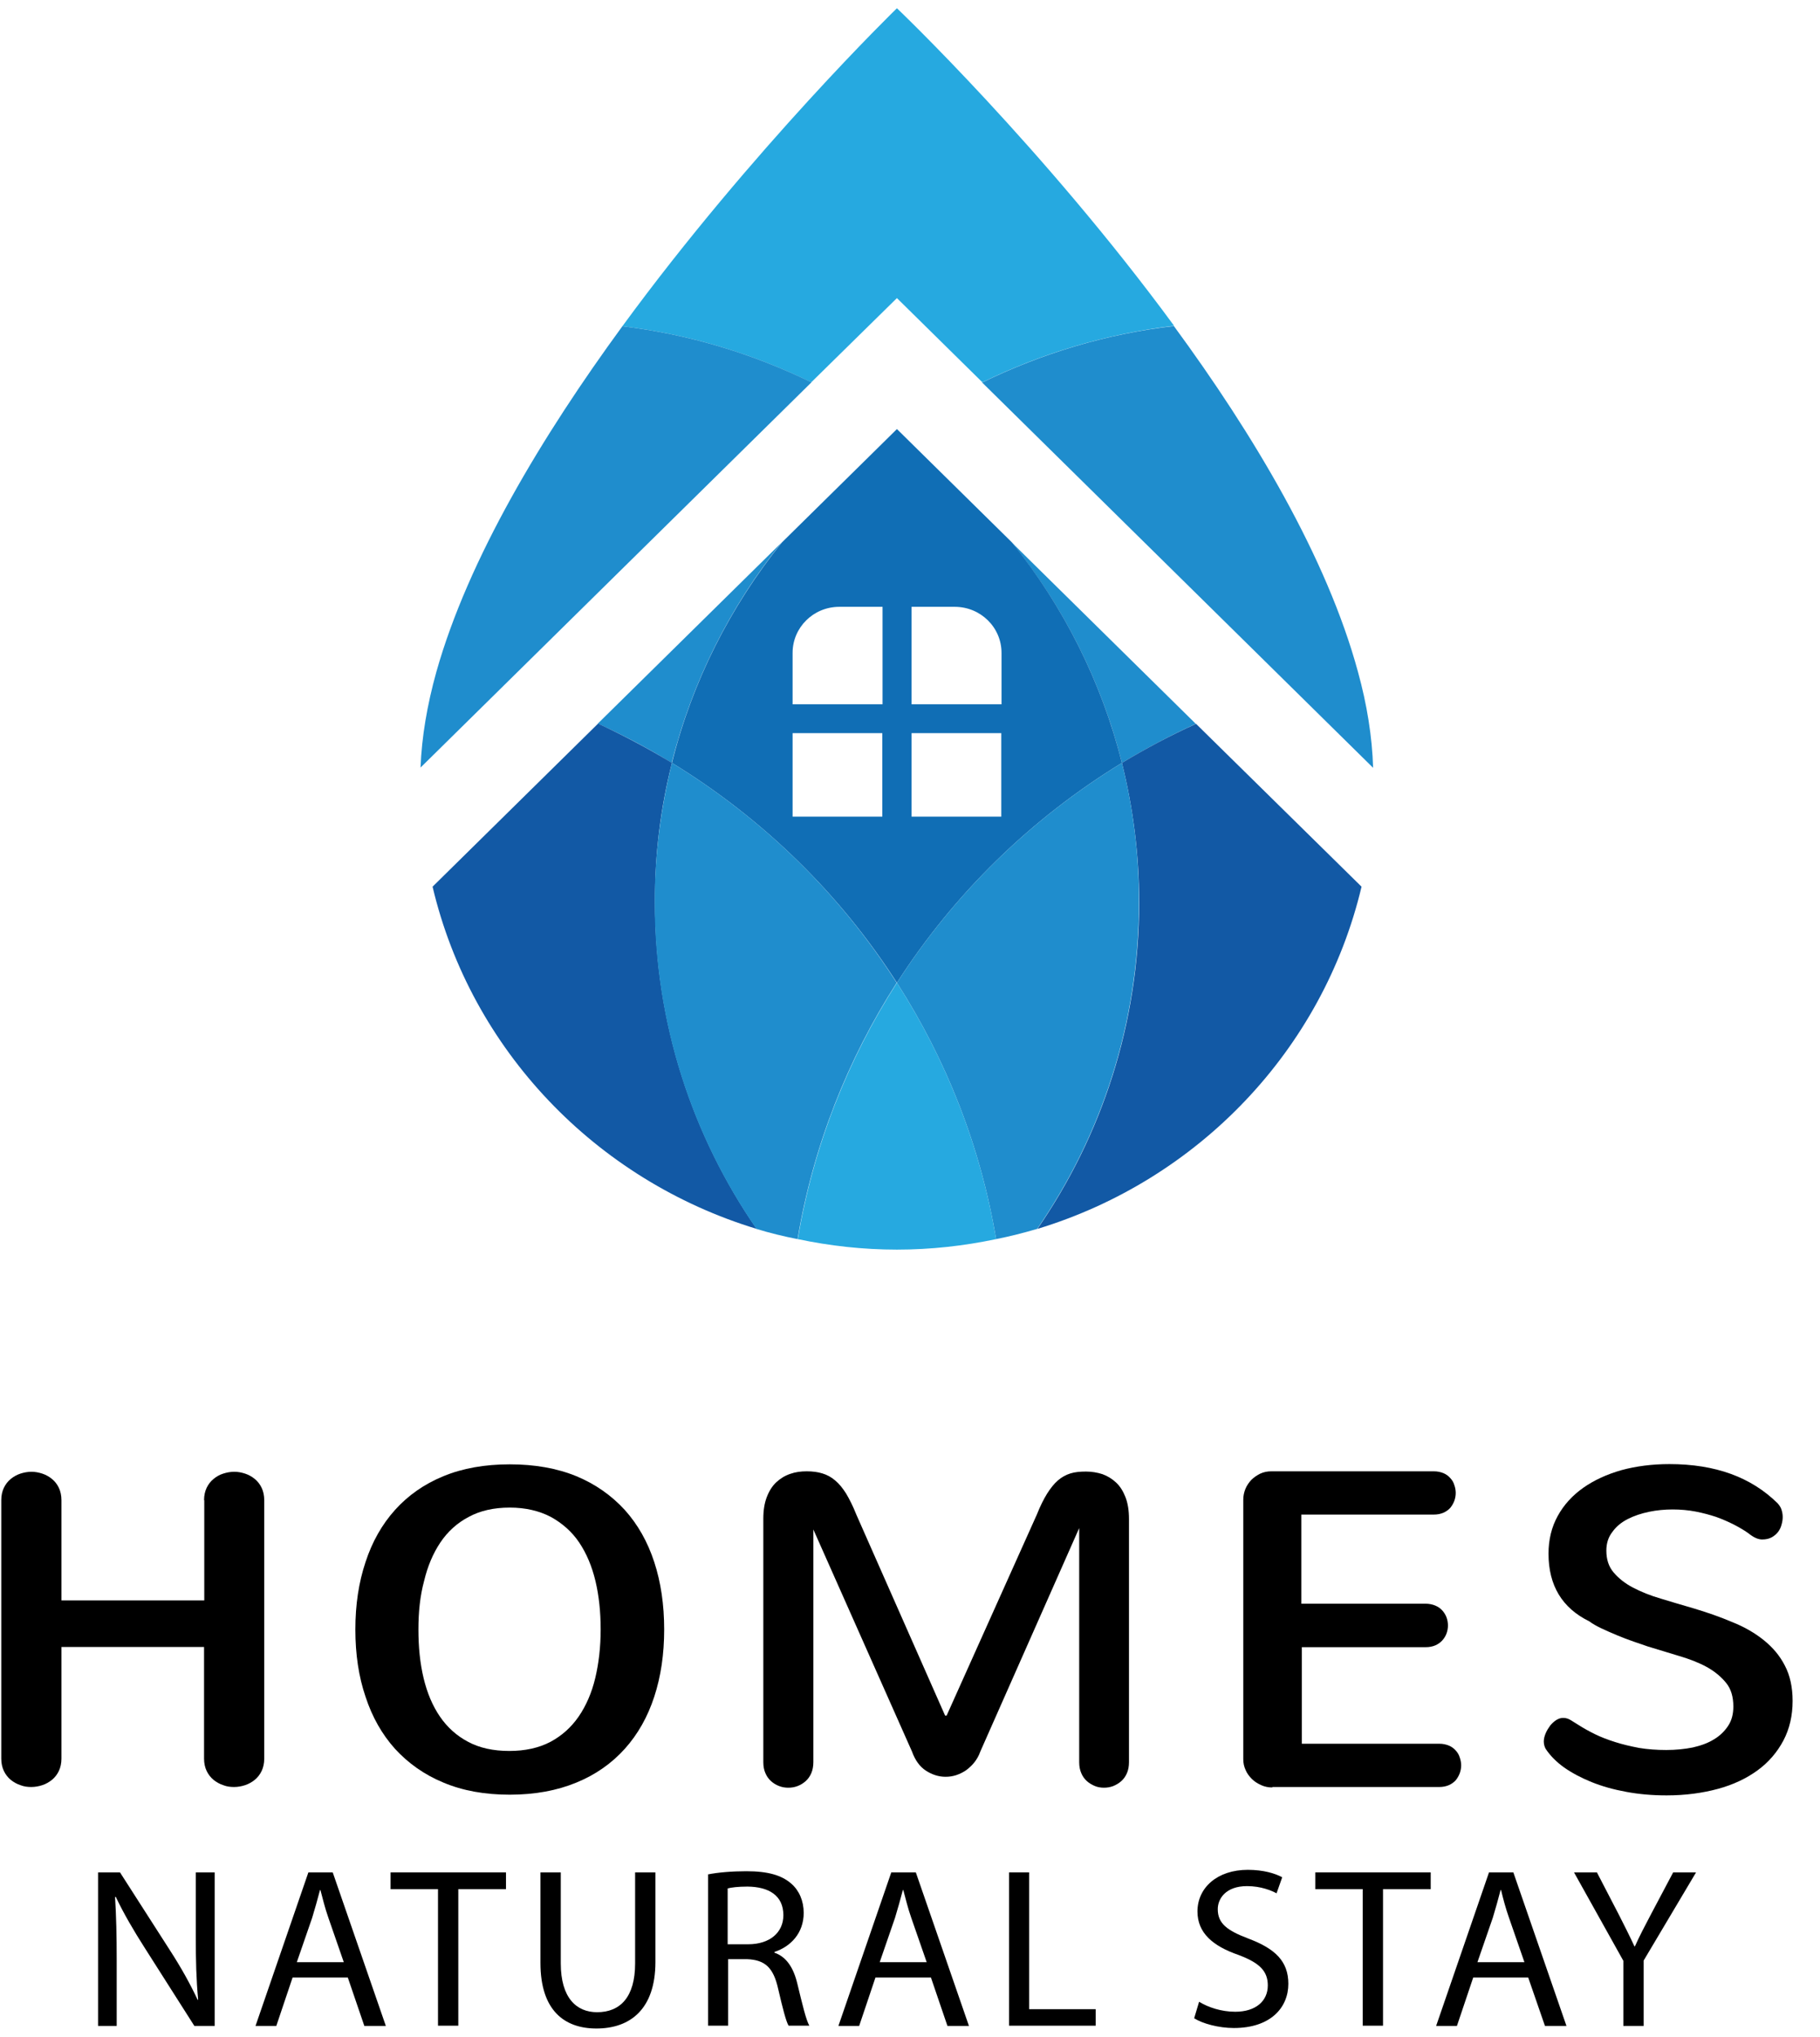 <svg width="59" height="66" viewBox="0 0 59 66" fill="none" xmlns="http://www.w3.org/2000/svg">
<path d="M29.076 9.66L31.847 12.389C33.76 11.454 35.849 10.821 38.061 10.557C33.821 4.782 29.076 0.267 29.076 0.267C29.076 0.267 24.393 4.812 20.176 10.572C22.357 10.836 24.416 11.469 26.299 12.389L29.076 9.66Z" fill="#26A9E0"/>
<path d="M36.37 24.722C37.143 24.255 37.939 23.833 38.765 23.456L32.796 17.576C34.472 19.649 35.704 22.076 36.37 24.722Z" fill="#1F8DCD"/>
<path d="M19.38 23.448C20.207 23.825 21.01 24.247 21.776 24.722C22.441 22.076 23.674 19.649 25.342 17.576L19.38 23.448Z" fill="#1F8DCD"/>
<path d="M32.804 17.576L29.666 14.485L29.161 13.987L29.076 13.904L28.992 13.987L28.487 14.485L25.349 17.576C23.681 19.649 22.441 22.076 21.783 24.722C24.73 26.524 27.224 28.959 29.076 31.847C30.929 28.959 33.423 26.524 36.37 24.722C35.704 22.076 34.472 19.649 32.804 17.576ZM28.602 26.464H25.694V23.757H28.602V26.464ZM28.602 22.823H25.694V21.157C25.694 20.335 26.367 19.664 27.209 19.664H28.61V22.823H28.602ZM32.459 26.464H29.551V23.757H32.459V26.464ZM32.459 22.823H29.551V19.664H30.951C31.786 19.664 32.467 20.327 32.467 21.157V22.823H32.459Z" fill="#106EB5"/>
<path d="M36.37 24.722C36.73 26.17 36.929 27.685 36.929 29.246C36.929 33.166 35.712 36.807 33.63 39.823C38.849 38.239 42.883 34.018 44.138 28.733L38.773 23.456C37.939 23.833 37.143 24.255 36.37 24.722Z" fill="#1259A5"/>
<path d="M44.023 21.775C43.013 18.058 40.633 14.078 38.054 10.565C35.842 10.821 33.753 11.462 31.839 12.396L41.888 22.295L44.513 24.881C44.482 23.87 44.314 22.83 44.023 21.775Z" fill="#1F8DCD"/>
<path d="M36.37 24.722C33.423 26.524 30.929 28.959 29.076 31.847C30.668 34.327 31.786 37.139 32.291 40.154C32.742 40.064 33.186 39.951 33.622 39.823C35.704 36.807 36.921 33.166 36.921 29.246C36.929 27.685 36.73 26.17 36.37 24.722Z" fill="#1F8DCD"/>
<path d="M20.176 10.572C17.589 14.108 15.179 18.103 14.145 21.775C13.847 22.845 13.671 23.878 13.633 24.873L16.258 22.287L26.306 12.389C24.416 11.469 22.357 10.836 20.176 10.572Z" fill="#1F8DCD"/>
<path d="M21.783 24.722C21.01 24.255 20.214 23.833 19.388 23.448L14.023 28.733C15.27 34.018 19.311 38.239 24.531 39.823C22.449 36.807 21.232 33.166 21.232 29.246C21.224 27.685 21.416 26.17 21.783 24.722Z" fill="#1259A5"/>
<path d="M21.783 24.722C21.424 26.17 21.224 27.685 21.224 29.246C21.224 33.166 22.441 36.807 24.523 39.823C24.959 39.958 25.403 40.064 25.855 40.154C26.36 37.139 27.477 34.327 29.069 31.847C27.224 28.959 24.73 26.524 21.783 24.722Z" fill="#1F8DCD"/>
<path d="M25.862 40.154C26.903 40.373 27.974 40.494 29.076 40.494C30.179 40.494 31.25 40.373 32.291 40.154C31.786 37.139 30.668 34.327 29.076 31.847C27.485 34.327 26.367 37.139 25.862 40.154Z" fill="#26A9E0"/>
<path d="M6.615 48.613C6.615 48.462 6.645 48.326 6.699 48.213C6.753 48.1 6.829 48.002 6.921 47.927C7.013 47.851 7.112 47.791 7.235 47.753C7.349 47.716 7.472 47.693 7.594 47.693C7.717 47.693 7.832 47.716 7.946 47.753C8.061 47.791 8.168 47.851 8.26 47.927C8.352 48.002 8.429 48.1 8.482 48.213C8.536 48.326 8.566 48.462 8.566 48.613V56.989C8.566 57.139 8.536 57.275 8.482 57.388C8.429 57.501 8.352 57.599 8.26 57.675C8.168 57.75 8.061 57.81 7.946 57.848C7.832 57.886 7.709 57.908 7.587 57.908C7.464 57.908 7.349 57.893 7.235 57.848C7.12 57.81 7.013 57.75 6.921 57.675C6.829 57.599 6.753 57.501 6.699 57.388C6.645 57.275 6.615 57.139 6.615 56.989V53.37H1.992V56.989C1.992 57.139 1.962 57.275 1.908 57.388C1.855 57.501 1.778 57.599 1.686 57.675C1.594 57.75 1.487 57.81 1.372 57.848C1.258 57.886 1.135 57.908 1.013 57.908C0.89 57.908 0.776 57.893 0.661 57.848C0.546 57.81 0.439 57.75 0.347 57.675C0.255 57.599 0.179 57.501 0.125 57.388C0.071 57.275 0.041 57.139 0.041 56.989V48.613C0.041 48.462 0.071 48.326 0.125 48.213C0.179 48.1 0.255 48.002 0.347 47.927C0.439 47.851 0.546 47.791 0.661 47.753C0.776 47.716 0.898 47.693 1.02 47.693C1.143 47.693 1.258 47.716 1.372 47.753C1.487 47.791 1.594 47.851 1.686 47.927C1.778 48.002 1.855 48.1 1.908 48.213C1.962 48.326 1.992 48.462 1.992 48.613V51.862H6.622V48.613H6.615Z" fill="black"/>
<path d="M11.52 52.804C11.52 52.005 11.628 51.282 11.85 50.618C12.064 49.962 12.385 49.397 12.806 48.929C13.227 48.462 13.747 48.093 14.375 47.836C14.995 47.58 15.714 47.452 16.526 47.452C17.337 47.452 18.056 47.58 18.684 47.836C19.304 48.093 19.824 48.462 20.253 48.929C20.674 49.397 20.995 49.962 21.209 50.618C21.424 51.274 21.531 52.005 21.531 52.804C21.531 53.603 21.424 54.327 21.209 54.983C20.995 55.639 20.674 56.204 20.253 56.672C19.832 57.139 19.311 57.509 18.684 57.765C18.064 58.021 17.344 58.157 16.526 58.157C15.714 58.157 15.003 58.029 14.375 57.765C13.755 57.509 13.235 57.139 12.806 56.672C12.385 56.204 12.064 55.639 11.85 54.983C11.628 54.335 11.52 53.603 11.52 52.804ZM13.564 52.804C13.564 53.377 13.617 53.898 13.732 54.38C13.847 54.862 14.023 55.277 14.26 55.624C14.497 55.971 14.804 56.25 15.179 56.446C15.546 56.642 15.99 56.74 16.51 56.74C17.023 56.74 17.467 56.642 17.842 56.446C18.209 56.25 18.515 55.978 18.76 55.624C18.997 55.277 19.181 54.862 19.296 54.38C19.411 53.898 19.472 53.37 19.472 52.804C19.472 52.239 19.418 51.719 19.304 51.236C19.189 50.754 19.013 50.339 18.776 49.985C18.538 49.631 18.224 49.359 17.857 49.156C17.482 48.96 17.038 48.854 16.526 48.854C16.013 48.854 15.569 48.952 15.194 49.156C14.819 49.352 14.513 49.631 14.275 49.985C14.038 50.339 13.862 50.754 13.747 51.236C13.617 51.719 13.564 52.239 13.564 52.804Z" fill="black"/>
<path d="M30.684 55.601L33.615 49.073C33.722 48.801 33.837 48.575 33.944 48.402C34.059 48.221 34.173 48.078 34.296 47.972C34.418 47.867 34.556 47.791 34.702 47.746C34.847 47.701 35.015 47.686 35.207 47.686C35.39 47.686 35.566 47.716 35.735 47.769C35.903 47.829 36.048 47.919 36.179 48.04C36.309 48.16 36.408 48.319 36.485 48.515C36.561 48.711 36.599 48.945 36.599 49.224V57.102C36.599 57.237 36.577 57.358 36.531 57.463C36.485 57.569 36.423 57.652 36.347 57.72C36.27 57.788 36.179 57.84 36.087 57.878C35.987 57.916 35.888 57.931 35.788 57.931C35.689 57.931 35.589 57.916 35.497 57.878C35.406 57.84 35.314 57.788 35.237 57.72C35.161 57.652 35.099 57.569 35.054 57.463C35.008 57.358 34.985 57.245 34.985 57.102V49.517L31.778 56.762C31.732 56.898 31.663 57.011 31.587 57.109C31.51 57.207 31.418 57.29 31.319 57.365C31.219 57.433 31.112 57.486 30.997 57.524C30.883 57.561 30.768 57.577 30.653 57.577C30.431 57.577 30.217 57.509 30.018 57.38C29.819 57.252 29.666 57.041 29.566 56.762L26.367 49.563V57.102C26.367 57.237 26.344 57.358 26.299 57.463C26.253 57.569 26.191 57.652 26.115 57.72C26.038 57.788 25.954 57.84 25.855 57.878C25.755 57.916 25.656 57.931 25.556 57.931C25.457 57.931 25.357 57.916 25.258 57.878C25.158 57.84 25.074 57.788 24.997 57.72C24.921 57.652 24.86 57.569 24.814 57.463C24.768 57.358 24.745 57.245 24.745 57.102V49.216C24.745 48.937 24.783 48.703 24.86 48.507C24.936 48.311 25.036 48.153 25.166 48.032C25.296 47.912 25.441 47.821 25.617 47.761C25.786 47.701 25.962 47.678 26.153 47.678C26.344 47.678 26.513 47.701 26.658 47.746C26.811 47.791 26.949 47.867 27.071 47.972C27.201 48.078 27.316 48.221 27.431 48.402C27.538 48.583 27.653 48.809 27.76 49.08L30.638 55.594H30.684V55.601Z" fill="black"/>
<path d="M41.245 57.923C41.123 57.923 41 57.901 40.885 57.848C40.77 57.795 40.671 57.735 40.587 57.652C40.503 57.569 40.426 57.471 40.38 57.358C40.327 57.245 40.304 57.132 40.304 57.004V48.598C40.304 48.477 40.327 48.364 40.372 48.251C40.418 48.138 40.487 48.04 40.564 47.957C40.648 47.874 40.748 47.806 40.855 47.753C40.969 47.701 41.084 47.678 41.214 47.678H46.48C46.602 47.678 46.702 47.701 46.793 47.738C46.885 47.776 46.954 47.829 47.015 47.897C47.077 47.965 47.123 48.04 47.145 48.123C47.176 48.206 47.191 48.296 47.191 48.379C47.191 48.462 47.176 48.553 47.145 48.636C47.115 48.718 47.069 48.794 47.015 48.862C46.954 48.929 46.878 48.982 46.793 49.02C46.702 49.058 46.602 49.08 46.48 49.08H42.186V51.968H46.204C46.327 51.968 46.434 51.99 46.526 52.028C46.617 52.066 46.694 52.118 46.755 52.186C46.816 52.254 46.862 52.33 46.893 52.412C46.923 52.495 46.939 52.586 46.939 52.676C46.939 52.759 46.923 52.85 46.893 52.933C46.862 53.016 46.816 53.091 46.755 53.159C46.694 53.227 46.617 53.279 46.533 53.317C46.441 53.355 46.342 53.377 46.219 53.377H42.202V56.506H46.656C46.778 56.506 46.878 56.529 46.969 56.566C47.061 56.604 47.13 56.657 47.191 56.725C47.253 56.792 47.298 56.868 47.321 56.951C47.352 57.034 47.367 57.124 47.367 57.207C47.367 57.29 47.352 57.38 47.321 57.463C47.291 57.546 47.245 57.622 47.191 57.69C47.13 57.757 47.054 57.81 46.969 57.848C46.878 57.886 46.778 57.908 46.656 57.908H41.245V57.923Z" fill="black"/>
<path d="M52.074 50.249C52.074 50.535 52.151 50.769 52.311 50.957C52.472 51.146 52.679 51.312 52.939 51.447C53.199 51.583 53.497 51.704 53.834 51.802C54.171 51.907 54.515 52.005 54.875 52.111C55.334 52.247 55.763 52.397 56.153 52.563C56.551 52.721 56.888 52.917 57.179 53.151C57.469 53.385 57.699 53.656 57.86 53.973C58.028 54.29 58.112 54.674 58.112 55.119C58.112 55.594 58.013 56.023 57.814 56.401C57.615 56.777 57.339 57.102 56.98 57.365C56.62 57.629 56.191 57.833 55.694 57.968C55.189 58.104 54.638 58.18 54.026 58.18C53.566 58.18 53.13 58.142 52.724 58.066C52.311 57.991 51.936 57.886 51.599 57.75C51.263 57.614 50.964 57.456 50.704 57.275C50.452 57.094 50.252 56.891 50.107 56.672C50.069 56.604 50.046 56.521 50.046 56.431C50.046 56.348 50.069 56.257 50.107 56.167C50.145 56.076 50.199 55.993 50.253 55.918C50.314 55.843 50.383 55.782 50.452 55.737C50.528 55.692 50.597 55.669 50.673 55.669C50.758 55.669 50.842 55.692 50.926 55.745C51.01 55.797 51.094 55.85 51.179 55.903C51.332 56.001 51.508 56.099 51.707 56.197C51.906 56.295 52.127 56.378 52.365 56.453C52.602 56.529 52.862 56.589 53.138 56.642C53.413 56.687 53.704 56.709 54.018 56.709C54.324 56.709 54.615 56.679 54.875 56.627C55.143 56.566 55.372 56.483 55.564 56.363C55.755 56.25 55.908 56.099 56.023 55.925C56.138 55.752 56.191 55.541 56.191 55.3C56.191 54.983 56.115 54.727 55.954 54.531C55.793 54.335 55.587 54.161 55.327 54.018C55.066 53.875 54.768 53.762 54.439 53.664C54.11 53.566 53.765 53.46 53.421 53.355C53.291 53.309 53.138 53.257 52.962 53.197C52.786 53.136 52.602 53.068 52.426 52.993C52.242 52.917 52.074 52.842 51.913 52.767C51.753 52.691 51.622 52.616 51.523 52.541C50.643 52.111 50.199 51.38 50.199 50.347C50.199 49.895 50.298 49.487 50.497 49.126C50.696 48.764 50.972 48.462 51.324 48.213C51.676 47.965 52.089 47.776 52.564 47.64C53.038 47.512 53.559 47.444 54.117 47.444C54.86 47.444 55.526 47.55 56.107 47.761C56.689 47.972 57.194 48.289 57.622 48.711C57.684 48.779 57.73 48.847 57.752 48.922C57.776 48.997 57.791 49.073 57.791 49.163C57.791 49.246 57.776 49.329 57.752 49.412C57.73 49.495 57.691 49.578 57.638 49.646C57.584 49.714 57.515 49.774 57.431 49.819C57.347 49.864 57.247 49.887 57.125 49.887C56.987 49.887 56.842 49.819 56.666 49.676C56.536 49.585 56.383 49.495 56.207 49.404C56.031 49.314 55.839 49.231 55.633 49.156C55.426 49.088 55.204 49.028 54.967 48.982C54.73 48.937 54.485 48.914 54.224 48.914C53.972 48.914 53.712 48.937 53.459 48.99C53.207 49.043 52.977 49.118 52.77 49.224C52.564 49.329 52.395 49.465 52.273 49.638C52.135 49.812 52.074 50.015 52.074 50.249Z" fill="black"/>
<path d="M3.179 65.651V60.675H3.89L5.505 63.193C5.88 63.773 6.171 64.301 6.408 64.806L6.423 64.799C6.362 64.135 6.347 63.532 6.347 62.756V60.675H6.959V65.651H6.301L4.694 63.125C4.342 62.575 4.005 62.002 3.753 61.467L3.73 61.474C3.768 62.1 3.783 62.703 3.783 63.525V65.651H3.179Z" fill="black"/>
<path d="M9.485 64.082L8.957 65.651H8.283L9.997 60.675H10.786L12.508 65.651H11.811L11.275 64.082H9.485ZM11.145 63.585L10.648 62.153C10.533 61.828 10.464 61.534 10.388 61.248H10.373C10.296 61.542 10.212 61.843 10.12 62.145L9.622 63.585H11.145Z" fill="black"/>
<path d="M14.199 61.218H12.661V60.675H16.403V61.218H14.857V65.643H14.199V61.218Z" fill="black"/>
<path d="M18.179 60.675V63.623C18.179 64.738 18.684 65.206 19.357 65.206C20.107 65.206 20.589 64.716 20.589 63.623V60.675H21.247V63.577C21.247 65.108 20.429 65.734 19.334 65.734C18.301 65.734 17.52 65.153 17.52 63.608V60.675H18.179Z" fill="black"/>
<path d="M22.939 60.743C23.268 60.675 23.742 60.637 24.194 60.637C24.89 60.637 25.342 60.765 25.656 61.044C25.908 61.263 26.054 61.602 26.054 61.987C26.054 62.643 25.633 63.08 25.105 63.253V63.276C25.495 63.411 25.724 63.766 25.847 64.278C26.015 64.972 26.13 65.455 26.237 65.643H25.564C25.48 65.5 25.372 65.078 25.227 64.452C25.074 63.766 24.806 63.51 24.217 63.487H23.605V65.643H22.954V60.743H22.939ZM23.589 63.004H24.255C24.951 63.004 25.395 62.627 25.395 62.062C25.395 61.421 24.921 61.142 24.232 61.135C23.918 61.135 23.696 61.165 23.589 61.195V63.004Z" fill="black"/>
<path d="M28.38 64.082L27.852 65.651H27.179L28.893 60.675H29.689L31.411 65.651H30.714L30.179 64.082H28.38ZM30.041 63.585L29.543 62.153C29.429 61.828 29.36 61.534 29.283 61.248H29.268C29.191 61.542 29.107 61.843 29.015 62.145L28.518 63.585H30.041Z" fill="black"/>
<path d="M32.712 60.675H33.362V65.108H35.52V65.643H32.712V60.675Z" fill="black"/>
<path d="M38.872 64.867C39.163 65.047 39.592 65.191 40.043 65.191C40.709 65.191 41.099 64.844 41.099 64.339C41.099 63.871 40.832 63.608 40.151 63.351C39.324 63.065 38.819 62.643 38.819 61.941C38.819 61.165 39.469 60.592 40.449 60.592C40.969 60.592 41.344 60.713 41.566 60.833L41.383 61.353C41.214 61.263 40.878 61.12 40.426 61.12C39.737 61.12 39.477 61.527 39.477 61.866C39.477 62.334 39.783 62.56 40.48 62.824C41.337 63.148 41.765 63.555 41.765 64.286C41.765 65.055 41.191 65.718 39.998 65.718C39.508 65.718 38.98 65.575 38.712 65.402L38.872 64.867Z" fill="black"/>
<path d="M44.176 61.218H42.638V60.675H46.38V61.218H44.834V65.643H44.176V61.218Z" fill="black"/>
<path d="M47.758 64.082L47.23 65.651H46.556L48.27 60.675H49.059L50.781 65.651H50.084L49.541 64.082H47.758ZM49.418 63.585L48.921 62.153C48.806 61.828 48.73 61.534 48.661 61.248H48.645C48.569 61.542 48.485 61.843 48.393 62.145L47.895 63.585H49.418Z" fill="black"/>
<path d="M52.625 65.651V63.54L51.026 60.675H51.768L52.48 62.047C52.671 62.424 52.824 62.725 52.985 63.072H53C53.145 62.748 53.314 62.424 53.513 62.047L54.24 60.675H54.982L53.283 63.532V65.651H52.625Z" fill="black"/>
</svg>

